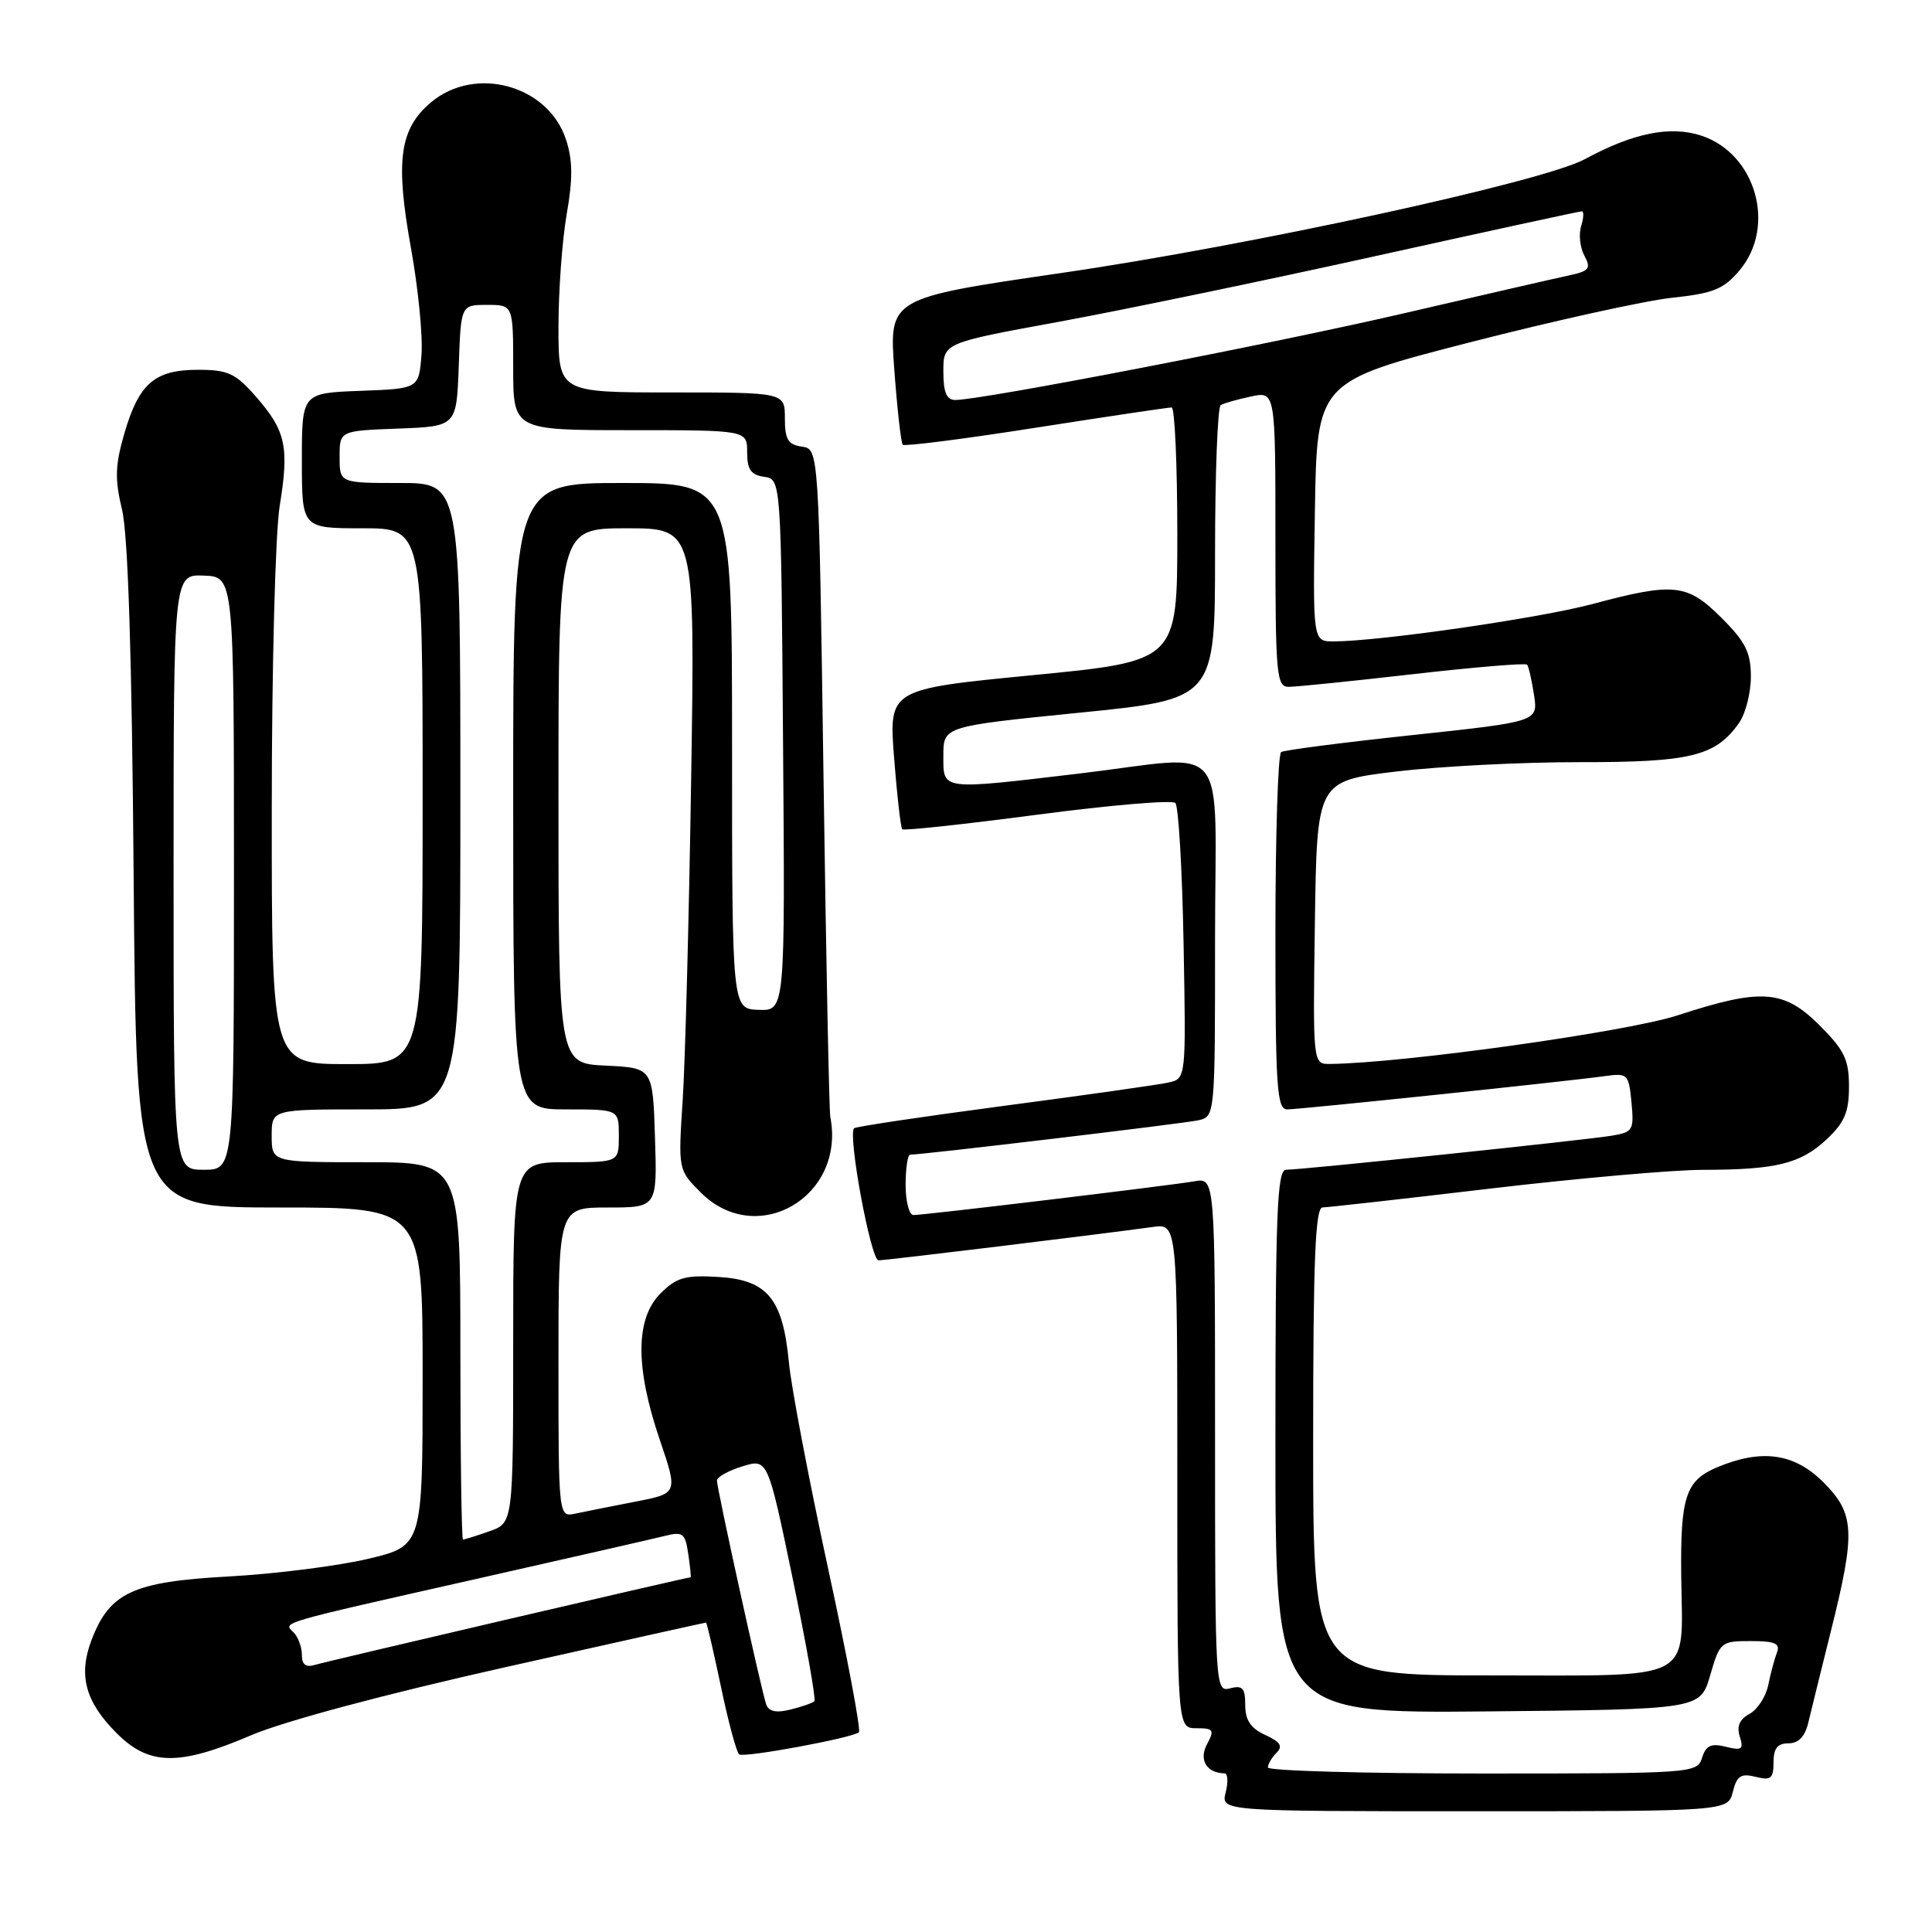 <?xml version="1.0" encoding="UTF-8" standalone="no"?>
<!DOCTYPE svg PUBLIC "-//W3C//DTD SVG 1.1//EN" "http://www.w3.org/Graphics/SVG/1.1/DTD/svg11.dtd" >
<svg xmlns="http://www.w3.org/2000/svg" xmlns:xlink="http://www.w3.org/1999/xlink" version="1.1" viewBox="0 0 256 256">
 <g >
 <path fill="currentColor"
d=" M 229.61 237.42 C 230.14 235.31 230.68 234.95 232.63 235.44 C 234.65 235.95 235.00 235.67 235.00 233.52 C 235.00 231.67 235.53 231.00 236.98 231.00 C 238.32 231.00 239.17 230.10 239.61 228.25 C 239.97 226.74 241.33 221.24 242.63 216.02 C 245.89 202.96 245.77 200.57 241.60 196.40 C 237.76 192.56 233.45 191.95 227.56 194.41 C 223.36 196.17 222.65 198.31 222.77 208.85 C 222.94 223.05 224.96 222.00 197.52 222.00 C 174.00 222.00 174.00 222.00 174.00 191.00 C 174.00 166.87 174.28 160.00 175.25 159.99 C 175.94 159.98 185.95 158.86 197.50 157.49 C 209.05 156.13 221.71 155.01 225.63 155.01 C 235.35 155.00 238.57 154.21 242.04 150.97 C 244.41 148.74 245.00 147.37 245.00 143.98 C 245.00 140.42 244.40 139.16 241.12 135.88 C 236.36 131.12 233.41 130.91 222.29 134.54 C 215.57 136.73 185.96 140.87 176.23 140.98 C 173.96 141.00 173.96 141.00 174.23 122.25 C 174.50 103.50 174.50 103.50 185.00 102.23 C 190.78 101.54 201.70 100.98 209.29 100.99 C 224.02 101.01 227.35 100.20 230.44 95.78 C 231.30 94.56 232.00 91.80 232.00 89.66 C 232.00 86.47 231.30 85.06 228.12 81.88 C 223.57 77.33 221.83 77.14 211.00 80.04 C 203.95 81.92 182.85 84.97 176.73 84.99 C 173.95 85.00 173.95 85.00 174.23 67.79 C 174.50 50.57 174.50 50.57 194.77 45.36 C 205.92 42.50 217.96 39.84 221.53 39.46 C 227.06 38.87 228.39 38.32 230.51 35.81 C 235.40 29.99 232.67 20.37 225.45 17.98 C 221.32 16.62 216.43 17.61 210.00 21.09 C 204.47 24.09 165.68 32.53 140.65 36.17 C 117.80 39.50 117.80 39.50 118.50 49.00 C 118.89 54.23 119.39 58.70 119.62 58.93 C 119.85 59.17 127.79 58.16 137.27 56.67 C 146.75 55.19 154.84 53.98 155.25 53.99 C 155.66 54.00 156.00 61.56 156.00 70.80 C 156.00 87.60 156.00 87.60 136.88 89.46 C 117.77 91.32 117.77 91.32 118.47 100.41 C 118.86 105.41 119.35 109.67 119.55 109.88 C 119.76 110.09 127.81 109.22 137.45 107.95 C 147.09 106.68 155.32 105.98 155.74 106.40 C 156.16 106.82 156.65 115.21 156.83 125.04 C 157.16 142.92 157.16 142.92 154.83 143.44 C 153.55 143.73 143.74 145.12 133.03 146.53 C 122.32 147.95 113.39 149.28 113.17 149.50 C 112.31 150.36 115.39 167.00 116.41 167.00 C 117.44 167.00 145.75 163.55 152.75 162.58 C 156.00 162.13 156.00 162.13 156.00 195.56 C 156.00 229.00 156.00 229.00 158.54 229.00 C 160.81 229.00 160.95 229.22 159.93 231.13 C 158.83 233.19 159.88 234.94 162.27 234.98 C 162.69 234.99 162.76 236.12 162.41 237.50 C 161.78 240.00 161.78 240.00 195.37 240.00 C 228.96 240.00 228.96 240.00 229.61 237.42 Z  M 33.30 229.92 C 37.63 228.07 51.05 224.48 66.93 220.92 C 81.46 217.66 93.44 215.00 93.55 215.00 C 93.66 215.00 94.55 218.84 95.54 223.54 C 96.52 228.24 97.61 232.26 97.95 232.47 C 98.69 232.93 113.07 230.26 113.81 229.53 C 114.09 229.24 112.25 219.44 109.71 207.75 C 107.18 196.06 104.84 183.80 104.53 180.50 C 103.73 172.06 101.67 169.58 95.16 169.20 C 90.77 168.94 89.64 169.27 87.51 171.40 C 84.19 174.72 84.16 181.19 87.42 190.77 C 89.84 197.89 89.84 197.89 84.17 198.98 C 81.05 199.59 77.49 200.29 76.25 200.56 C 74.00 201.04 74.00 201.04 74.00 180.52 C 74.00 160.00 74.00 160.00 80.54 160.00 C 87.08 160.00 87.08 160.00 86.79 150.75 C 86.50 141.50 86.50 141.50 80.25 141.20 C 74.00 140.90 74.00 140.90 74.00 105.45 C 74.00 70.00 74.00 70.00 83.05 70.00 C 92.10 70.00 92.10 70.00 91.58 103.25 C 91.30 121.54 90.79 140.67 90.46 145.76 C 89.86 155.01 89.86 155.01 92.85 158.01 C 100.29 165.45 112.08 158.58 110.02 148.00 C 109.86 147.18 109.46 126.92 109.12 103.00 C 108.50 59.50 108.50 59.50 106.25 59.18 C 104.42 58.92 104.00 58.23 104.00 55.43 C 104.00 52.00 104.00 52.00 89.00 52.00 C 74.00 52.00 74.00 52.00 74.00 43.33 C 74.00 38.56 74.49 31.84 75.09 28.38 C 75.92 23.66 75.89 21.20 74.99 18.47 C 72.62 11.28 62.97 8.63 57.11 13.56 C 52.94 17.07 52.36 21.29 54.46 32.90 C 55.41 38.18 56.04 44.52 55.85 47.00 C 55.50 51.50 55.50 51.50 47.75 51.79 C 40.00 52.08 40.00 52.08 40.00 61.04 C 40.00 70.00 40.00 70.00 48.00 70.00 C 56.00 70.00 56.00 70.00 56.00 105.50 C 56.00 141.00 56.00 141.00 46.00 141.00 C 36.00 141.00 36.00 141.00 36.01 107.25 C 36.01 88.53 36.48 70.62 37.06 67.04 C 38.34 59.19 37.87 57.06 33.88 52.52 C 31.20 49.46 30.20 49.00 26.23 49.00 C 20.49 49.00 18.40 50.81 16.47 57.46 C 15.25 61.66 15.20 63.47 16.17 67.54 C 16.97 70.86 17.48 86.99 17.71 116.25 C 18.06 160.00 18.06 160.00 37.03 160.00 C 56.00 160.00 56.00 160.00 56.00 182.42 C 56.00 204.84 56.00 204.84 48.75 206.56 C 44.76 207.50 36.47 208.55 30.32 208.89 C 17.62 209.58 14.53 211.01 12.13 217.31 C 10.35 221.99 11.30 225.50 15.46 229.66 C 19.77 233.97 23.70 234.03 33.30 229.92 Z  M 168.00 234.20 C 168.00 233.76 168.52 232.88 169.15 232.25 C 170.02 231.38 169.65 230.80 167.65 229.89 C 165.72 229.01 165.00 227.93 165.00 225.93 C 165.00 223.68 164.64 223.28 163.00 223.71 C 161.03 224.23 161.00 223.74 161.00 190.14 C 161.00 156.05 161.00 156.05 158.25 156.53 C 154.96 157.10 122.52 161.00 121.04 161.00 C 120.47 161.00 120.00 159.20 120.00 157.00 C 120.00 154.80 120.27 153.00 120.60 153.00 C 122.22 153.00 156.80 148.88 158.75 148.45 C 161.00 147.96 161.00 147.96 161.00 124.48 C 161.00 97.22 163.35 100.09 143.00 102.50 C 124.51 104.69 125.00 104.76 125.00 100.13 C 125.00 96.25 125.00 96.25 143.00 94.44 C 161.00 92.64 161.00 92.64 161.00 73.38 C 161.00 62.79 161.34 53.92 161.75 53.68 C 162.16 53.43 163.96 52.92 165.75 52.54 C 169.00 51.84 169.00 51.84 169.00 71.42 C 169.00 89.40 169.14 91.00 170.75 91.01 C 171.71 91.01 179.13 90.26 187.24 89.33 C 195.34 88.40 202.14 87.84 202.35 88.07 C 202.55 88.31 202.96 90.10 203.26 92.06 C 203.81 95.62 203.81 95.62 187.17 97.40 C 178.01 98.38 170.18 99.39 169.76 99.65 C 169.34 99.91 169.00 110.67 169.00 123.56 C 169.00 144.18 169.19 147.00 170.57 147.00 C 172.24 147.00 207.38 143.32 212.65 142.59 C 215.68 142.17 215.82 142.31 216.18 146.08 C 216.53 149.77 216.38 150.02 213.53 150.49 C 209.98 151.08 172.47 155.00 170.41 155.00 C 169.22 155.00 169.00 160.74 169.00 191.02 C 169.00 227.03 169.00 227.03 197.15 226.77 C 225.29 226.50 225.29 226.50 226.61 221.98 C 227.89 217.57 228.03 217.45 231.98 217.45 C 235.21 217.45 235.92 217.77 235.45 218.98 C 235.13 219.81 234.61 221.75 234.30 223.29 C 233.99 224.82 232.87 226.53 231.82 227.10 C 230.50 227.80 230.10 228.74 230.53 230.10 C 231.07 231.80 230.81 231.99 228.67 231.45 C 226.72 230.97 226.05 231.28 225.53 232.92 C 224.88 234.96 224.37 235.00 196.43 235.00 C 180.79 235.00 168.00 234.64 168.00 234.20 Z  M 125.00 49.22 C 125.00 45.44 125.00 45.44 140.25 42.65 C 148.64 41.11 167.55 37.19 182.28 33.93 C 197.01 30.67 209.31 28.00 209.60 28.00 C 209.89 28.00 209.85 28.88 209.51 29.96 C 209.17 31.04 209.36 32.81 209.94 33.88 C 210.86 35.60 210.59 35.93 207.74 36.53 C 205.96 36.91 196.18 39.16 186.00 41.52 C 168.65 45.55 130.08 53.00 126.58 53.00 C 125.42 53.00 125.00 52.00 125.00 49.22 Z  M 101.53 225.86 C 100.90 224.09 95.00 197.27 95.00 196.18 C 95.00 195.71 96.52 194.87 98.37 194.30 C 101.73 193.27 101.73 193.27 105.03 209.14 C 106.84 217.87 108.14 225.20 107.91 225.42 C 107.68 225.65 106.26 226.15 104.76 226.52 C 102.86 227.00 101.87 226.79 101.53 225.86 Z  M 40.00 219.27 C 40.00 218.24 39.50 216.90 38.90 216.30 C 37.52 214.92 36.46 215.23 63.50 209.13 C 75.60 206.40 86.68 203.87 88.13 203.51 C 90.48 202.91 90.80 203.17 91.20 205.92 C 91.45 207.62 91.59 209.00 91.50 209.00 C 91.04 209.00 43.21 220.15 41.75 220.60 C 40.52 220.98 40.00 220.58 40.00 219.27 Z  M 61.00 179.00 C 61.00 154.00 61.00 154.00 48.50 154.00 C 36.00 154.00 36.00 154.00 36.00 150.50 C 36.00 147.00 36.00 147.00 48.50 147.00 C 61.00 147.00 61.00 147.00 61.00 105.50 C 61.00 64.00 61.00 64.00 53.00 64.00 C 45.00 64.00 45.00 64.00 45.00 60.54 C 45.00 57.08 45.00 57.08 52.75 56.79 C 60.50 56.50 60.50 56.50 60.79 48.45 C 61.07 40.40 61.07 40.40 64.54 40.40 C 68.00 40.40 68.00 40.40 68.00 48.70 C 68.00 57.00 68.00 57.00 83.50 57.00 C 99.00 57.00 99.00 57.00 99.00 59.93 C 99.00 62.21 99.50 62.93 101.25 63.18 C 103.50 63.50 103.50 63.50 103.76 98.72 C 104.03 133.94 104.03 133.94 100.51 133.81 C 97.00 133.68 97.00 133.68 97.00 98.84 C 97.00 64.00 97.00 64.00 82.50 64.00 C 68.00 64.00 68.00 64.00 68.00 105.50 C 68.00 147.00 68.00 147.00 75.00 147.00 C 82.00 147.00 82.00 147.00 82.00 150.50 C 82.00 154.00 82.00 154.00 75.00 154.00 C 68.00 154.00 68.00 154.00 68.00 177.90 C 68.00 201.80 68.00 201.80 64.85 202.90 C 63.12 203.51 61.54 204.00 61.35 204.00 C 61.16 204.00 61.00 192.75 61.00 179.00 Z  M 23.00 115.55 C 23.00 76.11 23.00 76.11 27.00 76.27 C 31.00 76.42 31.00 76.42 31.00 115.71 C 31.00 155.00 31.00 155.00 27.00 155.00 C 23.00 155.00 23.00 155.00 23.00 115.55 Z "/>
</g>
</svg>